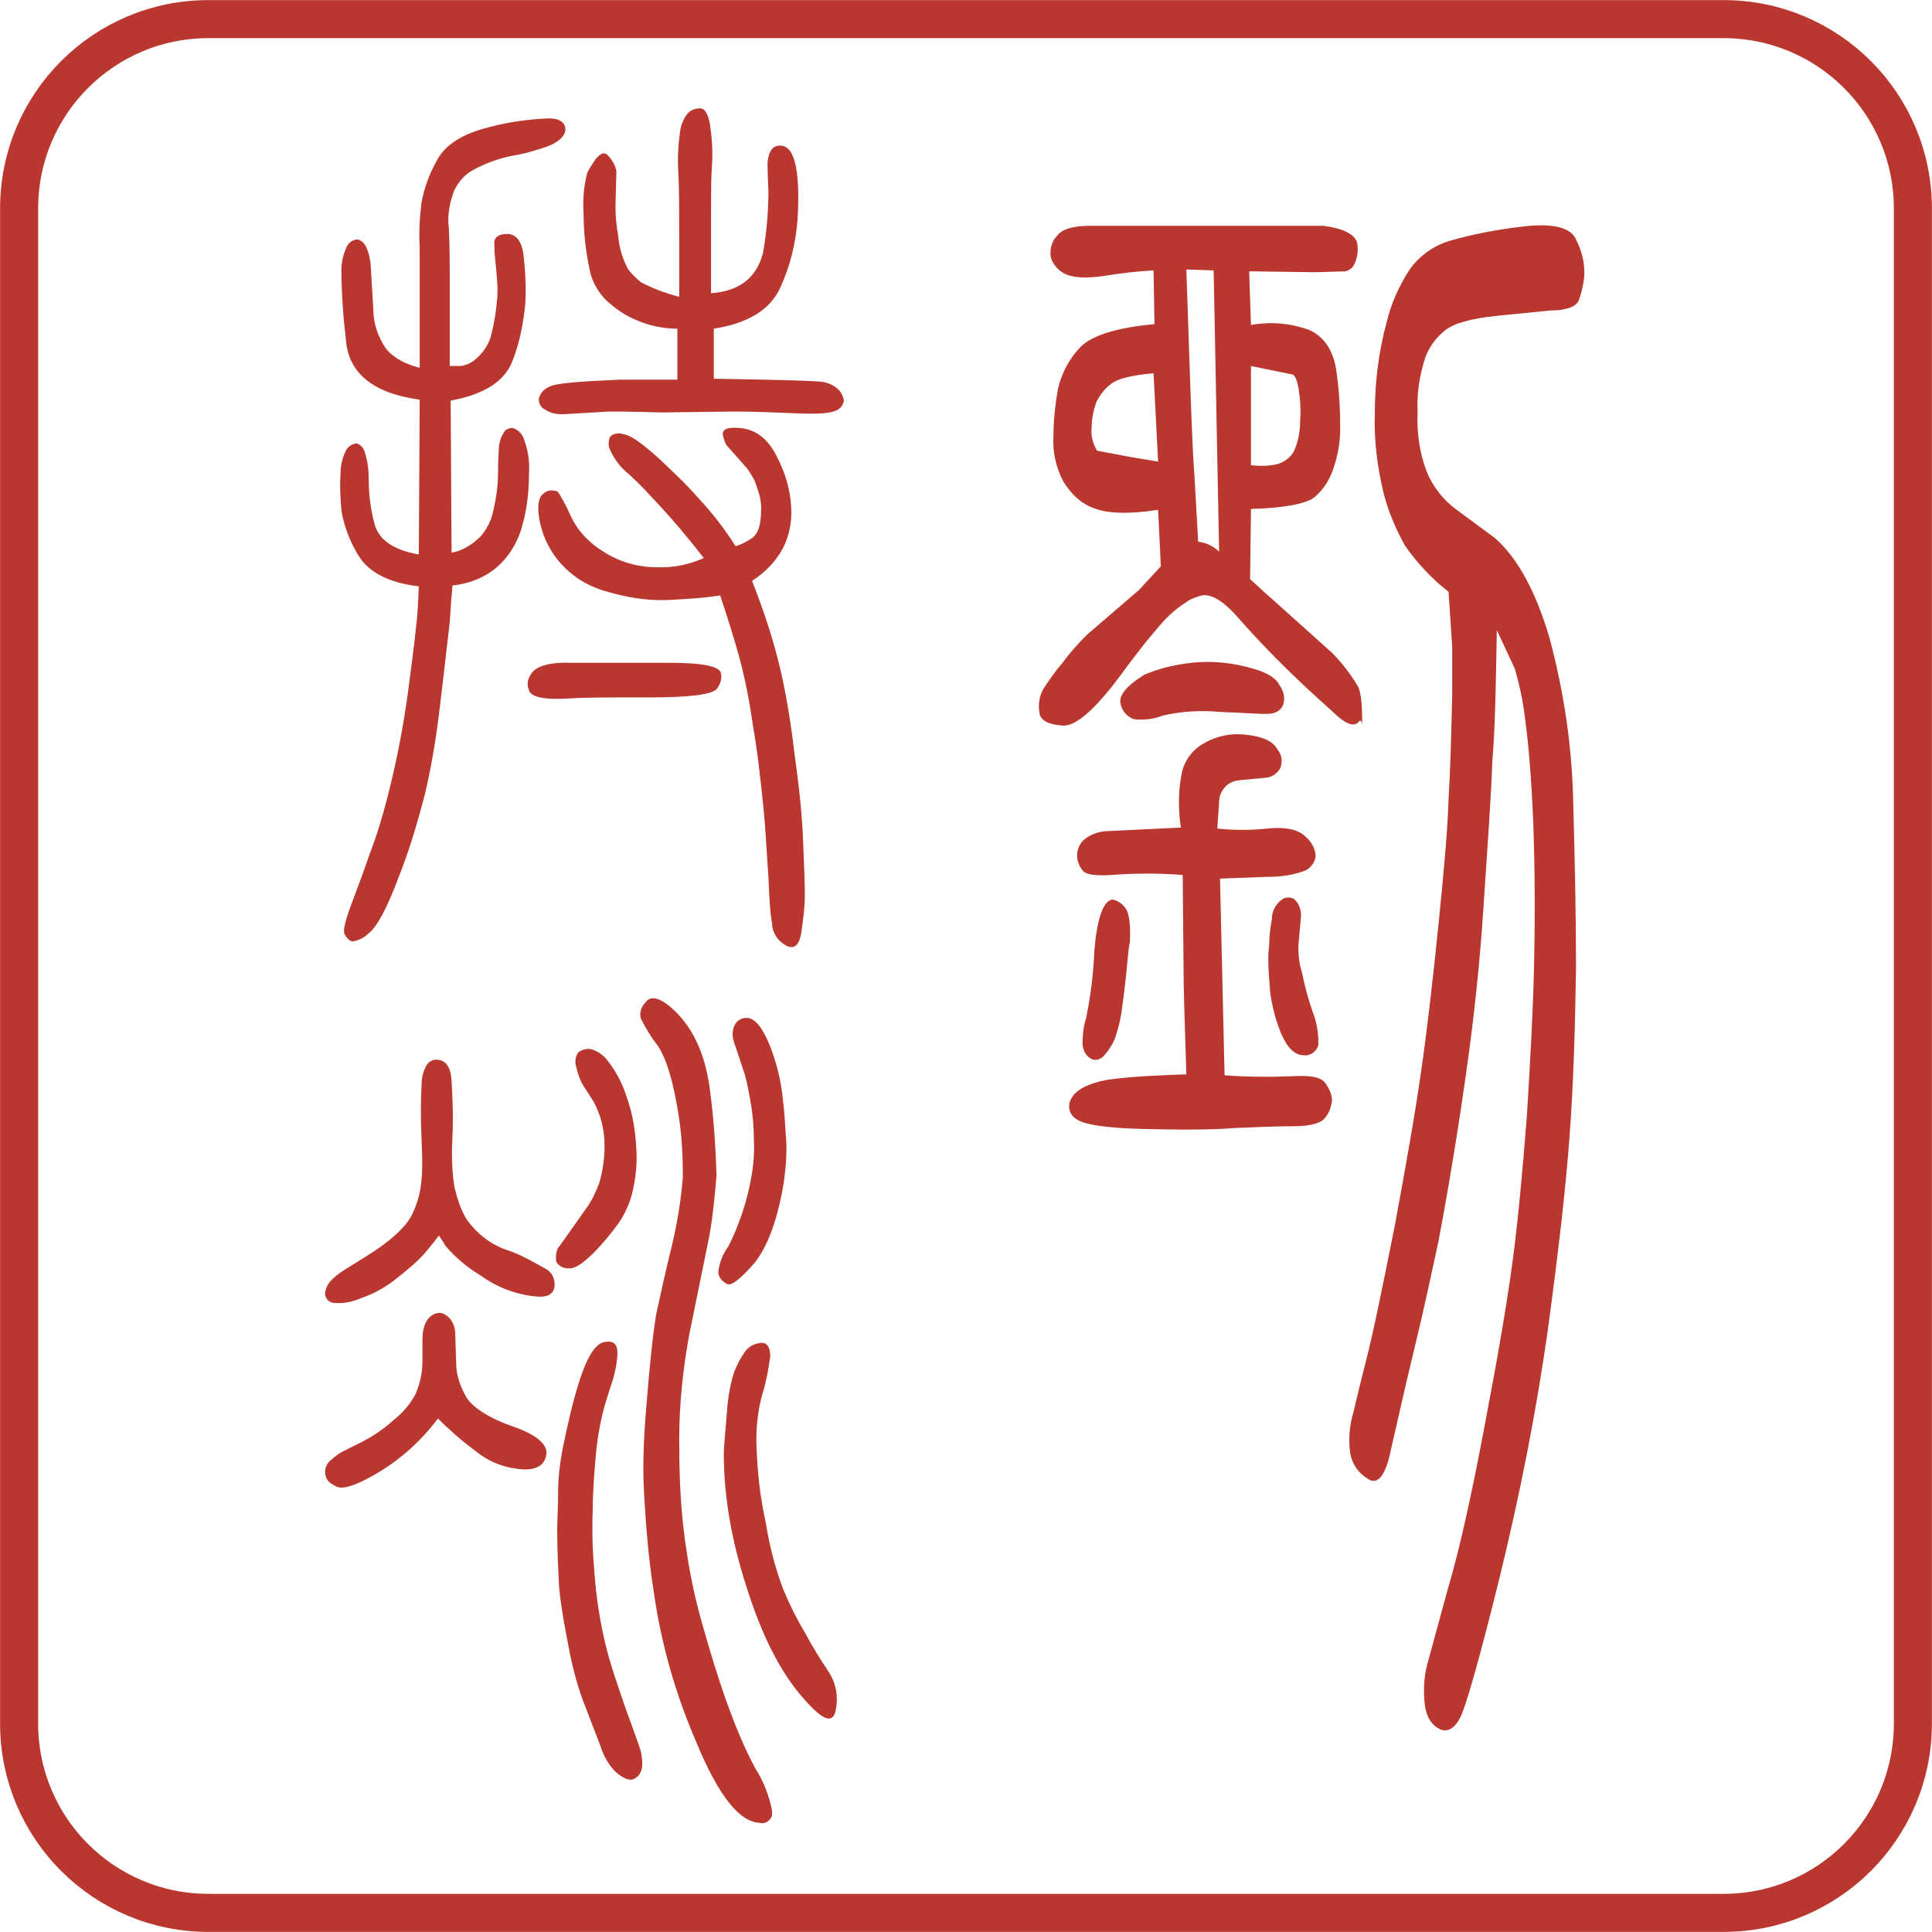 <?xml version="1.0" encoding="UTF-8"?><svg enable-background="new 0 0 212.2 212.2" version="1.1" viewBox="0 0 212.2 212.2" xml:space="preserve" xmlns="http://www.w3.org/2000/svg"><style type="text/css">
	.st0{fill:none;stroke:#BA372F;stroke-width:4.18;}
	.st1{fill:#BA372F;}
</style><path class="st0" d="m22.9 2.1h166.4c11.5 0 20.8 9.3 20.8 20.8v166.4c0 11.5-9.3 20.8-20.8 20.8h-166.4c-11.5 0-20.8-9.3-20.8-20.8v-166.4c0-11.5 9.3-20.8 20.8-20.8z"/><path class="st1" d="m52.4 159.5c1.5 1.2 3.3 1.8 5.2 1.9 1.4 0 2.2-0.5 2.4-1.6s-1-2.2-3.6-3.1-4.3-2-5.1-3.1c-0.7-1.2-1.2-2.5-1.2-3.9l-0.1-3.2c0-0.6-0.2-1.2-0.6-1.7-0.3-0.3-0.7-0.6-1.1-0.6-0.6 0-1.2 0.4-1.5 1s-0.4 1.2-0.4 1.9v2.5c0 1.2-0.3 2.5-0.8 3.6-0.6 1.1-1.4 2-2.4 2.8-1.1 1-2.3 1.8-3.7 2.5l-2 1c-0.5 0.3-1 0.7-1.4 1.1-0.6 0.7-0.5 1.8 0.2 2.3 0.2 0.1 0.3 0.2 0.5 0.3 0.7 0.5 2.3 0 4.8-1.5s4.7-3.5 6.5-5.9c1.3 1.3 2.8 2.6 4.3 3.7zm9 14.7c0.1 1.3 0.4 3.3 0.9 5.9 0.4 2.2 0.9 4.4 1.7 6.6l2 5.2c0.3 1 0.9 2 1.6 2.7 0.9 0.8 1.6 1 2 0.8 0.5-0.2 0.8-0.7 0.9-1.2 0.1-0.6 0-1.2-0.1-1.8-0.2-0.7-0.8-2.3-1.7-4.8-0.9-2.6-1.7-4.9-2.2-7-0.6-2.5-1-5.1-1.2-7.7-0.2-2.3-0.3-4.6-0.2-6.9 0-2.3 0.2-4.6 0.4-6.8 0.2-1.7 0.5-3.4 1-5.1l0.5-1.6c0.4-1.1 0.7-2.3 0.8-3.5 0.1-1.3-0.3-1.8-1.4-1.6s-2 1.8-2.9 4.7c-0.7 2.3-1.2 4.6-1.7 7-0.3 1.6-0.5 3.2-0.5 4.9 0 1.5-0.1 2.9-0.1 4.2 0 1.9 0.1 4 0.2 6zm-0.3-35.6c0.3 0.5 0.8 0.7 1.3 0.7 0.7 0.1 1.6-0.5 2.8-1.7 1-1 1.9-2.1 2.7-3.2 0.7-1 1.2-2.1 1.5-3.2 0.4-1.6 0.6-3.3 0.5-4.9-0.1-2-0.4-4-1.1-5.9-0.5-1.6-1.3-3-2.3-4.2-0.5-0.5-1.1-0.9-1.8-1-0.4 0-0.8 0.1-1.2 0.4-0.3 0.5-0.4 1-0.2 1.6 0.2 0.9 0.5 1.7 1 2.4l0.9 1.4c0.8 1.5 1.2 3.1 1.2 4.8 0 1.4-0.2 2.9-0.6 4.2-0.4 1-0.8 1.9-1.4 2.7l-2.4 3.4c-0.3 0.4-0.5 0.7-0.5 0.7-0.4 0.4-0.5 1.1-0.4 1.8zm16.9-18.7c-0.5-4.2-2-7.4-4.6-9.5-1.2-0.9-2-1-2.5-0.3-0.5 0.5-0.7 1.2-0.5 1.8 0.5 1 1.1 2 1.8 2.9 1 1.4 1.8 4.1 2.4 8.1 0.3 2.1 0.4 4.2 0.4 6.4-0.2 2.5-0.6 5-1.2 7.5-0.8 3.2-1.3 5.7-1.7 7.4-0.3 1.7-0.7 5.1-1.1 10.2-0.3 3.4-0.4 6.4-0.3 8.8 0.2 3.9 0.5 7.8 1.1 11.6 0.8 5.7 2.4 11.3 4.7 16.6 2.4 5.8 4.7 8.7 6.9 8.8 0.6 0.2 1.2-0.2 1.4-0.8v-0.5c-0.3-1.6-0.9-3.2-1.8-4.6-1.3-2.4-2.3-4.9-3.2-7.4-1-2.8-1.9-5.8-2.8-9s-1.5-6.5-1.9-9.8-0.5-6.7-0.5-10c0-3.8 0.4-7.7 1.1-11.5l2.2-10.8c0.4-2.2 0.6-4.4 0.8-6.7-0.1-3.1-0.3-6.2-0.7-9.2zm6.5-5.2c-0.8-1.9-1.6-2.9-2.5-2.9-0.5 0-0.9 0.2-1.2 0.6-0.4 0.6-0.4 1.4-0.2 2l1.2 3.6c0.3 1.1 0.5 2.2 0.7 3.4s0.3 2.5 0.3 3.7c0.1 1.8-0.1 3.5-0.5 5.3-0.3 1.4-0.7 2.7-1.2 4-0.3 0.8-0.7 1.7-1.1 2.5-0.6 0.8-1 1.8-1.1 2.8 0 0.6 0.4 1 0.9 1.3s1.5-0.5 3-2.2c1.4-1.7 2.5-4.5 3.2-8.4 0.3-1.9 0.5-3.9 0.3-5.8-0.1-1.8-0.2-3-0.3-3.7-0.2-2.2-0.7-4.2-1.5-6.2zm-2.6 59.3c1.7 5.5 3.8 9.7 6.4 12.6 2.1 2.4 3.2 2.8 3.5 1.2 0.3-1.5 0-3-0.8-4.2s-1.7-2.6-2.6-4.3c-0.9-1.5-1.7-3.1-2.4-4.8-0.9-2.4-1.5-4.8-1.9-7.3-0.6-2.7-0.9-5.4-1-8.1-0.1-2.1 0.1-4.2 0.7-6.2 0.4-1.3 0.6-2.6 0.8-3.9 0-1.1-0.4-1.6-1.1-1.5s-1.3 0.4-1.7 1c-0.5 0.7-0.9 1.5-1.2 2.3-0.5 1.6-0.7 3.2-0.8 4.8-0.2 2.2-0.3 3.6-0.3 4.1 0 4.8 0.9 9.6 2.4 14.3zm-33-37.2c1.1 1.3 2.4 2.4 3.9 3.3 1.8 1.3 3.9 2.1 6.1 2.3 1.2 0.1 1.8-0.2 2-1 0.1-0.8-0.2-1.6-0.9-2-1.4-0.8-2.8-1.6-4.3-2.1-1.8-0.6-3.3-1.8-4.4-3.3-0.7-1.1-1.1-2.4-1.4-3.7-0.3-1.9-0.3-3.8-0.2-5.6 0.1-2 0-4-0.1-6-0.1-1.5-0.6-2.2-1.5-2.3-0.6-0.1-1.2 0.3-1.4 0.9-0.3 0.6-0.4 1.3-0.4 1.9-0.1 1.8-0.1 3.8 0 5.9s0.1 3.6 0 4.4c-0.1 1.5-0.5 2.9-1.2 4.2-0.7 1.2-2.3 2.7-4.9 4.3l-2.4 1.5c-0.5 0.3-1 0.7-1.4 1.1s-0.7 1-0.7 1.6c0.1 0.5 0.5 0.9 1 0.9 1 0.1 2-0.1 2.9-0.5 1.5-0.5 2.9-1.3 4.1-2.3 1-0.8 2-1.6 2.9-2.6 0.5-0.6 1.1-1.3 1.6-2 0.2 0.3 0.5 0.7 0.7 1.1z"/><path class="st1" d="m58.5 73.8c-0.5 0.6-0.7 1.3-0.4 2 0.2 0.8 1.8 1.1 4.7 0.9 1.3-0.1 4.1-0.1 8.5-0.1s6.8-0.3 7.4-0.9c0.4-0.5 0.6-1.1 0.5-1.7-0.1-0.8-1.9-1.2-5.6-1.2h-10.7c-2.3-0.1-3.8 0.3-4.4 1zm18.2-19.1c-1.3-1.5-2.9-3-4.5-4.5-1.7-1.5-2.9-2.4-3.7-2.5-0.5-0.2-1.2-0.1-1.5 0.3-0.2 0.5-0.2 1 0 1.4 0.5 1.1 1.2 2 2.1 2.7 1.3 1.2 2.4 2.4 3.5 3.6s2.7 3 4.7 5.6c-1.6 0.7-3.4 1.1-5.2 1-2.1 0-4.1-0.6-5.8-1.7-1.5-0.9-2.8-2.2-3.6-3.9-0.4-0.9-0.8-1.7-1.3-2.5-0.1-0.2-0.3-0.3-0.5-0.3-0.5-0.1-0.9 0-1.3 0.4-0.4 0.3-0.6 1.2-0.4 2.5 0.6 3.9 3.4 7 7.2 8.1 2.3 0.7 4.6 1.1 7 1 1.9-0.1 3.8-0.2 5.7-0.5 0.8 2.4 1.5 4.6 2.1 6.8s1.1 4.7 1.5 7.5c0.5 2.8 0.8 5.7 1.1 8.5s0.4 5.5 0.6 8.1c0.1 2.5 0.2 4.2 0.4 5.1 0 0.7 0.3 1.4 0.8 1.9 1.3 1.2 2.1 0.9 2.4-0.8 0.2-1.4 0.4-2.8 0.4-4.3 0-1.4-0.1-3.4-0.2-6s-0.4-5.6-0.9-9.1c-0.4-3.5-0.9-6.5-1.5-9.2-0.8-3.5-1.9-6.8-3.2-10.1 1.4-0.9 2.6-2.1 3.4-3.6 0.7-1.4 1-2.9 0.9-4.5-0.1-2-0.7-3.9-1.6-5.6-1-2-2.4-3-4.2-3.1-1.3-0.1-1.8 0.2-1.7 0.8 0.1 0.4 0.2 0.8 0.4 1.1l2.3 2.6c0.4 0.6 0.8 1.2 1 1.9 0.3 0.8 0.5 1.6 0.5 2.4 0 1.8-0.3 2.8-1 3.3-0.6 0.4-1.2 0.7-1.8 0.9-1.2-1.9-2.6-3.7-4.1-5.3zm1.4-22.5v-9.2c0-2 0-3.6 0.1-4.9 0.1-1.4 0-2.9-0.2-4.3-0.2-1.3-0.6-1.9-1.1-1.9s-1.1 0.2-1.4 0.6c-0.4 0.5-0.7 1.2-0.8 1.9-0.2 1.5-0.3 2.9-0.2 4.4 0.1 1.9 0.1 4.4 0.1 7.5v6.3c-1.5-0.4-2.9-0.9-4.2-1.6-0.5-0.4-1-0.9-1.4-1.4-0.6-1.1-1-2.4-1.1-3.7-0.2-1.1-0.3-2.1-0.3-3.2l0.1-3.9c-0.1-0.6-0.4-1.1-0.8-1.6-0.5-0.6-0.9-0.4-1.5 0.3-0.3 0.5-0.7 1-0.9 1.5-0.4 1.5-0.5 3-0.4 4.5 0 1.9 0.2 3.9 0.6 5.8 0.2 1.4 0.9 2.7 1.9 3.7 1 0.9 2.1 1.7 3.4 2.2 1.4 0.6 2.9 0.9 4.4 0.9v5.6h-6.3c-4.6 0.2-7.2 0.4-7.8 0.8-0.5 0.2-0.9 0.6-1.1 1.2-0.1 0.5 0.2 1.1 0.7 1.3 0.6 0.4 1.2 0.5 1.9 0.5l5.1-0.3c0.3 0 2.2 0 5.8 0.1l7.9-0.1c2.2 0 4.5 0.1 6.9 0.2s3.9 0 4.5-0.4c0.4-0.2 0.6-0.6 0.7-1-0.1-0.5-0.3-0.9-0.6-1.2-0.6-0.6-1.5-0.9-2.3-0.9-1.2-0.1-5-0.2-11.4-0.3v-5.5c3.8-0.6 6.2-2.1 7.3-4.5s1.7-4.9 1.9-7.5c0.3-5.3-0.3-8-1.8-8.1-0.9-0.1-1.4 0.6-1.5 1.9 0 0.1 0 1.1 0.1 3 0 2.3-0.2 4.7-0.6 6.9-0.7 2.7-2.6 4.2-5.7 4.4zm-35.7 6.1c-0.9-1.3-1.4-2.8-1.4-4.4l-0.3-5c-0.1-0.6-0.2-1.2-0.5-1.8-0.2-0.4-0.5-0.7-0.9-0.8-0.6 0-1.1 0.4-1.3 1-0.3 0.7-0.5 1.5-0.5 2.3 0 2.6 0.2 5.2 0.5 7.8 0.3 3.6 3 5.8 8.1 6.5l-0.1 17c-2.9-0.5-4.5-1.7-4.9-3.5-0.4-1.5-0.6-3.1-0.6-4.7 0-1-0.1-2-0.4-2.9-0.1-0.5-0.4-0.9-0.9-1.1-0.4 0-0.9 0.3-1.1 0.6-0.5 0.9-0.7 1.8-0.7 2.8-0.1 1.4 0 2.7 0.1 4 0.3 1.7 0.9 3.3 1.8 4.8 1.1 1.9 3.3 3.1 6.7 3.5l-0.1 2.2c-0.1 1.8-0.5 5-1.1 9.5-0.5 3.7-1.2 7.3-2.1 10.9-0.7 2.8-1.4 5-2.1 6.8-0.6 1.8-1.3 3.6-2 5.5s-1 3-0.7 3.4c0.2 0.3 0.4 0.6 0.8 0.7 0.7-0.1 1.3-0.4 1.8-0.9 0.9-0.7 2-2.7 3.3-6.2 1.2-3 2.1-6.1 2.9-9.2 0.8-3.4 1.3-6.7 1.7-10.2 0.5-4.1 0.8-7 1-8.6 0.1-1.6 0.2-3 0.3-4 2-0.2 3.9-1 5.3-2.4 1.2-1.2 2-2.7 2.4-4.3 0.5-1.8 0.7-3.7 0.7-5.5 0.1-1.4-0.1-2.7-0.6-4-0.2-0.5-0.6-0.9-1.2-1.1-0.4 0-0.9 0.2-1 0.6-0.3 0.4-0.4 0.9-0.5 1.4 0 0.4-0.1 1.4-0.1 3 0 1.4-0.2 2.7-0.5 4-0.2 1.1-0.7 2.1-1.4 2.9-0.9 0.9-2 1.6-3.2 1.8l-0.1-16.7c3.8-0.7 6-2.2 6.8-4.4 0.8-2 1.2-4.2 1.4-6.3 0.1-1.8 0-3.5-0.2-5.3-0.2-1.5-0.8-2.3-1.8-2.3s-1.5 0.4-1.4 1.2c0 0.9 0.1 1.8 0.2 2.7 0.1 1.1 0.2 2.2 0.1 3.3-0.1 1.2-0.3 2.5-0.6 3.7-0.2 1-0.8 2-1.6 2.7-0.5 0.5-1.1 0.8-1.8 0.9h-1.2v-8.6c0-2.5 0-4.6-0.1-6.5-0.2-1.4 0.1-2.9 0.6-4.2 0.5-1 1.2-1.8 2.2-2.3 1.3-0.7 2.7-1.2 4.2-1.5 1.3-0.2 2.6-0.6 3.8-1 1.3-0.5 2-1.2 2-1.9s-0.6-1.2-1.8-1.2c-2.3 0.1-4.5 0.4-6.7 1-2.8 0.7-4.7 1.9-5.6 3.6-0.8 1.4-1.4 3-1.7 4.6-0.2 1.6-0.3 3.3-0.2 5v4.9 4.9 3.4c-1.5-0.4-2.8-1-3.7-2.1z"/><path class="st1" d="m144.4 54.6c0.9-0.8 1.6-1.8 2-3 0.5-1.4 0.8-2.9 0.8-4.5 0-2.1-0.1-4.1-0.4-6.2-0.3-2.4-1.4-4-3.1-4.7-2-0.7-4.2-0.9-6.3-0.5l-0.2-5.9 7.3 0.1 3.3-0.1c0.3-0.1 0.5-0.2 0.8-0.5 0.4-0.7 0.6-1.5 0.5-2.3 0-1.1-1.3-1.9-3.8-2.2h-25.5c-1.8 0-3.1 0.3-3.7 1.1-0.6 0.6-0.8 1.5-0.7 2.3 0.2 0.8 0.8 1.5 1.6 1.9 0.9 0.4 2.3 0.5 4.3 0.2 1.8-0.3 3.6-0.5 5.4-0.6l0.1 5.9c-4.3 0.4-7.1 1.3-8.3 2.7-1.1 1.2-1.9 2.7-2.3 4.4-0.3 1.7-0.5 3.5-0.5 5.3-0.1 1.7 0.3 3.4 1.1 4.9 0.8 1.3 1.9 2.4 3.3 2.9 1.5 0.6 3.8 0.7 7.1 0.2l0.3 6.2-2.4 2.6-5.7 4.9c-1 1-1.9 2-2.7 3.1-0.7 0.8-1.4 1.8-2 2.7s-0.7 2-0.5 3c0.3 0.8 1.2 1.1 2.6 1.2 1.4 0 3.4-1.7 6.1-5.3 1.6-2.2 3.3-4.4 5.1-6.4 0.7-0.7 1.4-1.3 2.2-1.8 0.5-0.4 1.1-0.6 1.8-0.8 1.2-0.2 2.6 0.8 4.3 2.8 3.1 3.5 6.5 6.8 10 9.9 1.4 1.4 2.4 1.8 2.9 1.2s0.4 1 0.4 0.5c0-0.6 0.1-3.5-0.5-4.5-0.8-1.3-1.7-2.5-2.8-3.6l-6.8-6.1c-0.5-0.4-1.2-1.1-2.2-2l0.1-7.7c3.8-0.1 6.1-0.6 7-1.3zm-17.2-3.9-3-0.5-3.7-0.7c-0.5-0.8-0.7-1.7-0.6-2.5 0-1 0.2-1.9 0.5-2.8 0.4-0.8 0.9-1.5 1.6-2 0.7-0.6 2.3-1 4.7-1.2l0.5 9.7zm4.4 8.8-0.4-7.1c-0.3-3.8-0.5-11.4-0.9-22.8l3 0.1 0.6 30.9c-0.6-0.6-1.4-1-2.3-1.1zm5.8-19.3 4.4 0.9c0.4 0 0.6 0.5 0.8 1.4 0.2 1.2 0.3 2.5 0.2 3.7 0 1.2-0.2 2.3-0.7 3.4-0.4 0.7-1.1 1.2-1.9 1.4-0.9 0.2-1.9 0.2-2.8 0.1v-10.9zm-15.8 78.4c-2.1 0.4-3.4 1.1-3.9 2-0.5 0.8-0.3 1.8 0.5 2.3 0.8 0.6 3.2 1 7.4 1.1s7.5 0.1 9.9-0.1c2.4-0.1 4.6-0.2 6.6-0.2s3.1-0.4 3.5-1c0.4-0.5 0.6-1.1 0.7-1.8 0-0.7-0.3-1.3-0.7-1.9-0.5-0.7-1.6-0.9-3.5-0.8-2.5 0.1-5.1 0.1-7.6-0.1l-0.5-21.6 5.4-0.2c1.4 0 2.7-0.2 4-0.7 0.6-0.3 1-0.9 1.1-1.5 0-0.8-0.4-1.6-1.1-2.2-0.8-0.8-2.2-1.1-4.2-0.9-1.8 0.2-3.7 0.2-5.5 0l0.2-2.9c0-1.2 0.9-2.3 2.2-2.4l3.1-0.3c0.6-0.1 1.1-0.5 1.4-1 0.3-0.7 0.2-1.5-0.3-2.1-0.5-0.9-1.6-1.4-3.4-1.6-1.6-0.2-3.2 0.1-4.6 0.9-1.3 0.7-2.2 1.9-2.5 3.3-0.4 2-0.4 4-0.1 6l-2.2 0.1-6.2 0.3c-0.8 0.1-1.6 0.4-2.2 0.9-0.5 0.4-0.8 1.1-0.8 1.8 0 0.6 0.3 1.3 0.7 1.7s1.5 0.5 3.1 0.4c2.6-0.2 5.2-0.2 7.8 0l0.1 11c0 1.2 0.1 4.9 0.3 10.9-2.8 0.1-5.8 0.2-8.7 0.6zm-1.4-14.2c-0.1 2.5-0.4 4.9-0.9 7.4-0.3 0.9-0.4 1.9-0.4 2.8 0 0.6 0.3 1.3 0.8 1.6 0.5 0.4 1.2 0.2 1.6-0.3 0.6-0.7 1.1-1.5 1.3-2.3 0.3-0.9 0.5-1.8 0.6-2.6 0.1-0.7 0.3-2.1 0.5-4.1s0.3-3.2 0.4-3.4c0.1-2.1-0.1-3.4-0.6-3.9-0.3-0.4-0.8-0.7-1.3-0.8-1 0.1-1.7 2-2 5.6zm18.2-26h0.9c0.7 0 1.3-0.3 1.6-0.9 0.3-0.8 0.1-1.6-0.4-2.3-0.5-1-2.1-1.7-4.7-2.2-2.1-0.4-4.2-0.4-6.3 0-1.3 0.2-2.6 0.6-3.8 1.1-2.1 1.3-2.9 2.4-2.6 3.3 0.2 0.8 0.8 1.4 1.5 1.6 1 0.1 2.1 0 3.1-0.4 2.1-0.5 4.3-0.6 6.4-0.4 2.6 0.1 4 0.2 4.3 0.2zm1.1 30.5c0.2 1.6 0.6 3.1 1.2 4.6 0.7 1.6 1.5 2.4 2.5 2.4 0.7 0.1 1.4-0.4 1.6-1.1v-0.3c0-1.1-0.2-2.3-0.6-3.3-0.5-1.4-0.9-2.9-1.2-4.4-0.3-0.9-0.4-1.9-0.4-2.9l0.3-3.3c0-0.7-0.2-1.3-0.7-1.8-0.4-0.3-1-0.3-1.4 0-0.7 0.5-1.1 1.3-1.1 2.1-0.2 1.1-0.3 2.1-0.3 2.9-0.1 0.9-0.1 1.3-0.1 1.4 0 1.2 0.1 2.4 0.2 3.7zm24.9-39.7 2 4.3c0.5 1.8 0.9 3.6 1.1 5.4 0.4 2.9 0.7 6.7 0.9 11.3 0.2 5.5 0.2 10.7 0.1 15.5-0.1 4.9-0.4 10.5-0.8 16.9-0.5 6.4-1 11.8-1.6 16.2s-1.6 10.3-3 17.6c-1.4 7.4-2.7 13.5-4.1 18.2-1.3 4.8-2 7.3-2.1 7.7-0.5 1.6-0.6 3.3-0.4 5 0.2 1.4 0.8 2.2 1.6 2.6s1.6 0 2.2-1.1c0.6-1 2.1-6.2 4.4-15.5 2.2-9 4-18 5.3-27.2 1.2-8.8 2-15.9 2.4-21.4 0.4-5.4 0.6-11.5 0.7-18.3 0-5-0.1-11-0.3-18-0.1-6.2-1-12.3-2.6-18.3-1.5-5.1-3.5-8.8-6-11l-4.2-3.1c-1.5-1.1-2.6-2.5-3.3-4.2-0.8-2.1-1.1-4.3-1-6.5-0.1-2 0.2-4 0.8-5.9 0.4-1.2 1.2-2.3 2.2-3.1s2.8-1.3 5.6-1.6l6-0.6c1.7 0 2.8-0.4 3.1-1.1 0.3-0.8 0.5-1.7 0.6-2.6 0.1-1.5-0.3-3-1-4.3-0.7-1.2-2.7-1.6-5.9-1.2-2.6 0.3-5.2 0.8-7.7 1.5-1.8 0.5-3.4 1.6-4.5 3.1-1.2 1.8-2.1 3.8-2.6 5.9-0.9 3.3-1.3 6.7-1.3 10.1-0.1 3 0.3 5.9 1 8.8 0.5 1.9 1.3 3.8 2.3 5.6 1.3 1.9 3 3.7 4.8 5.1l0.4 6v5.3c-0.1 4.4-0.2 8.3-0.4 11.5-0.1 3.3-0.5 7.8-1.1 13.7s-1.2 11.2-1.9 16.1-1.7 10.5-2.9 17c-1.3 6.5-2.3 11.5-3.2 15s-1.3 5.4-1.4 5.7c-0.4 1.4-0.5 2.8-0.3 4.3 0.2 1.2 0.9 2.2 1.9 2.8 1.1 0.8 2-0.3 2.6-3.3 0.7-3 1.5-6.7 2.6-11.2s1.9-8.4 2.6-11.6c0.6-3.2 1.5-8.1 2.5-14.8 1-6.6 1.9-13.7 2.4-21.3s0.9-13 1-16.5c0.3-3.4 0.4-8.2 0.5-14.5z"/></svg>
